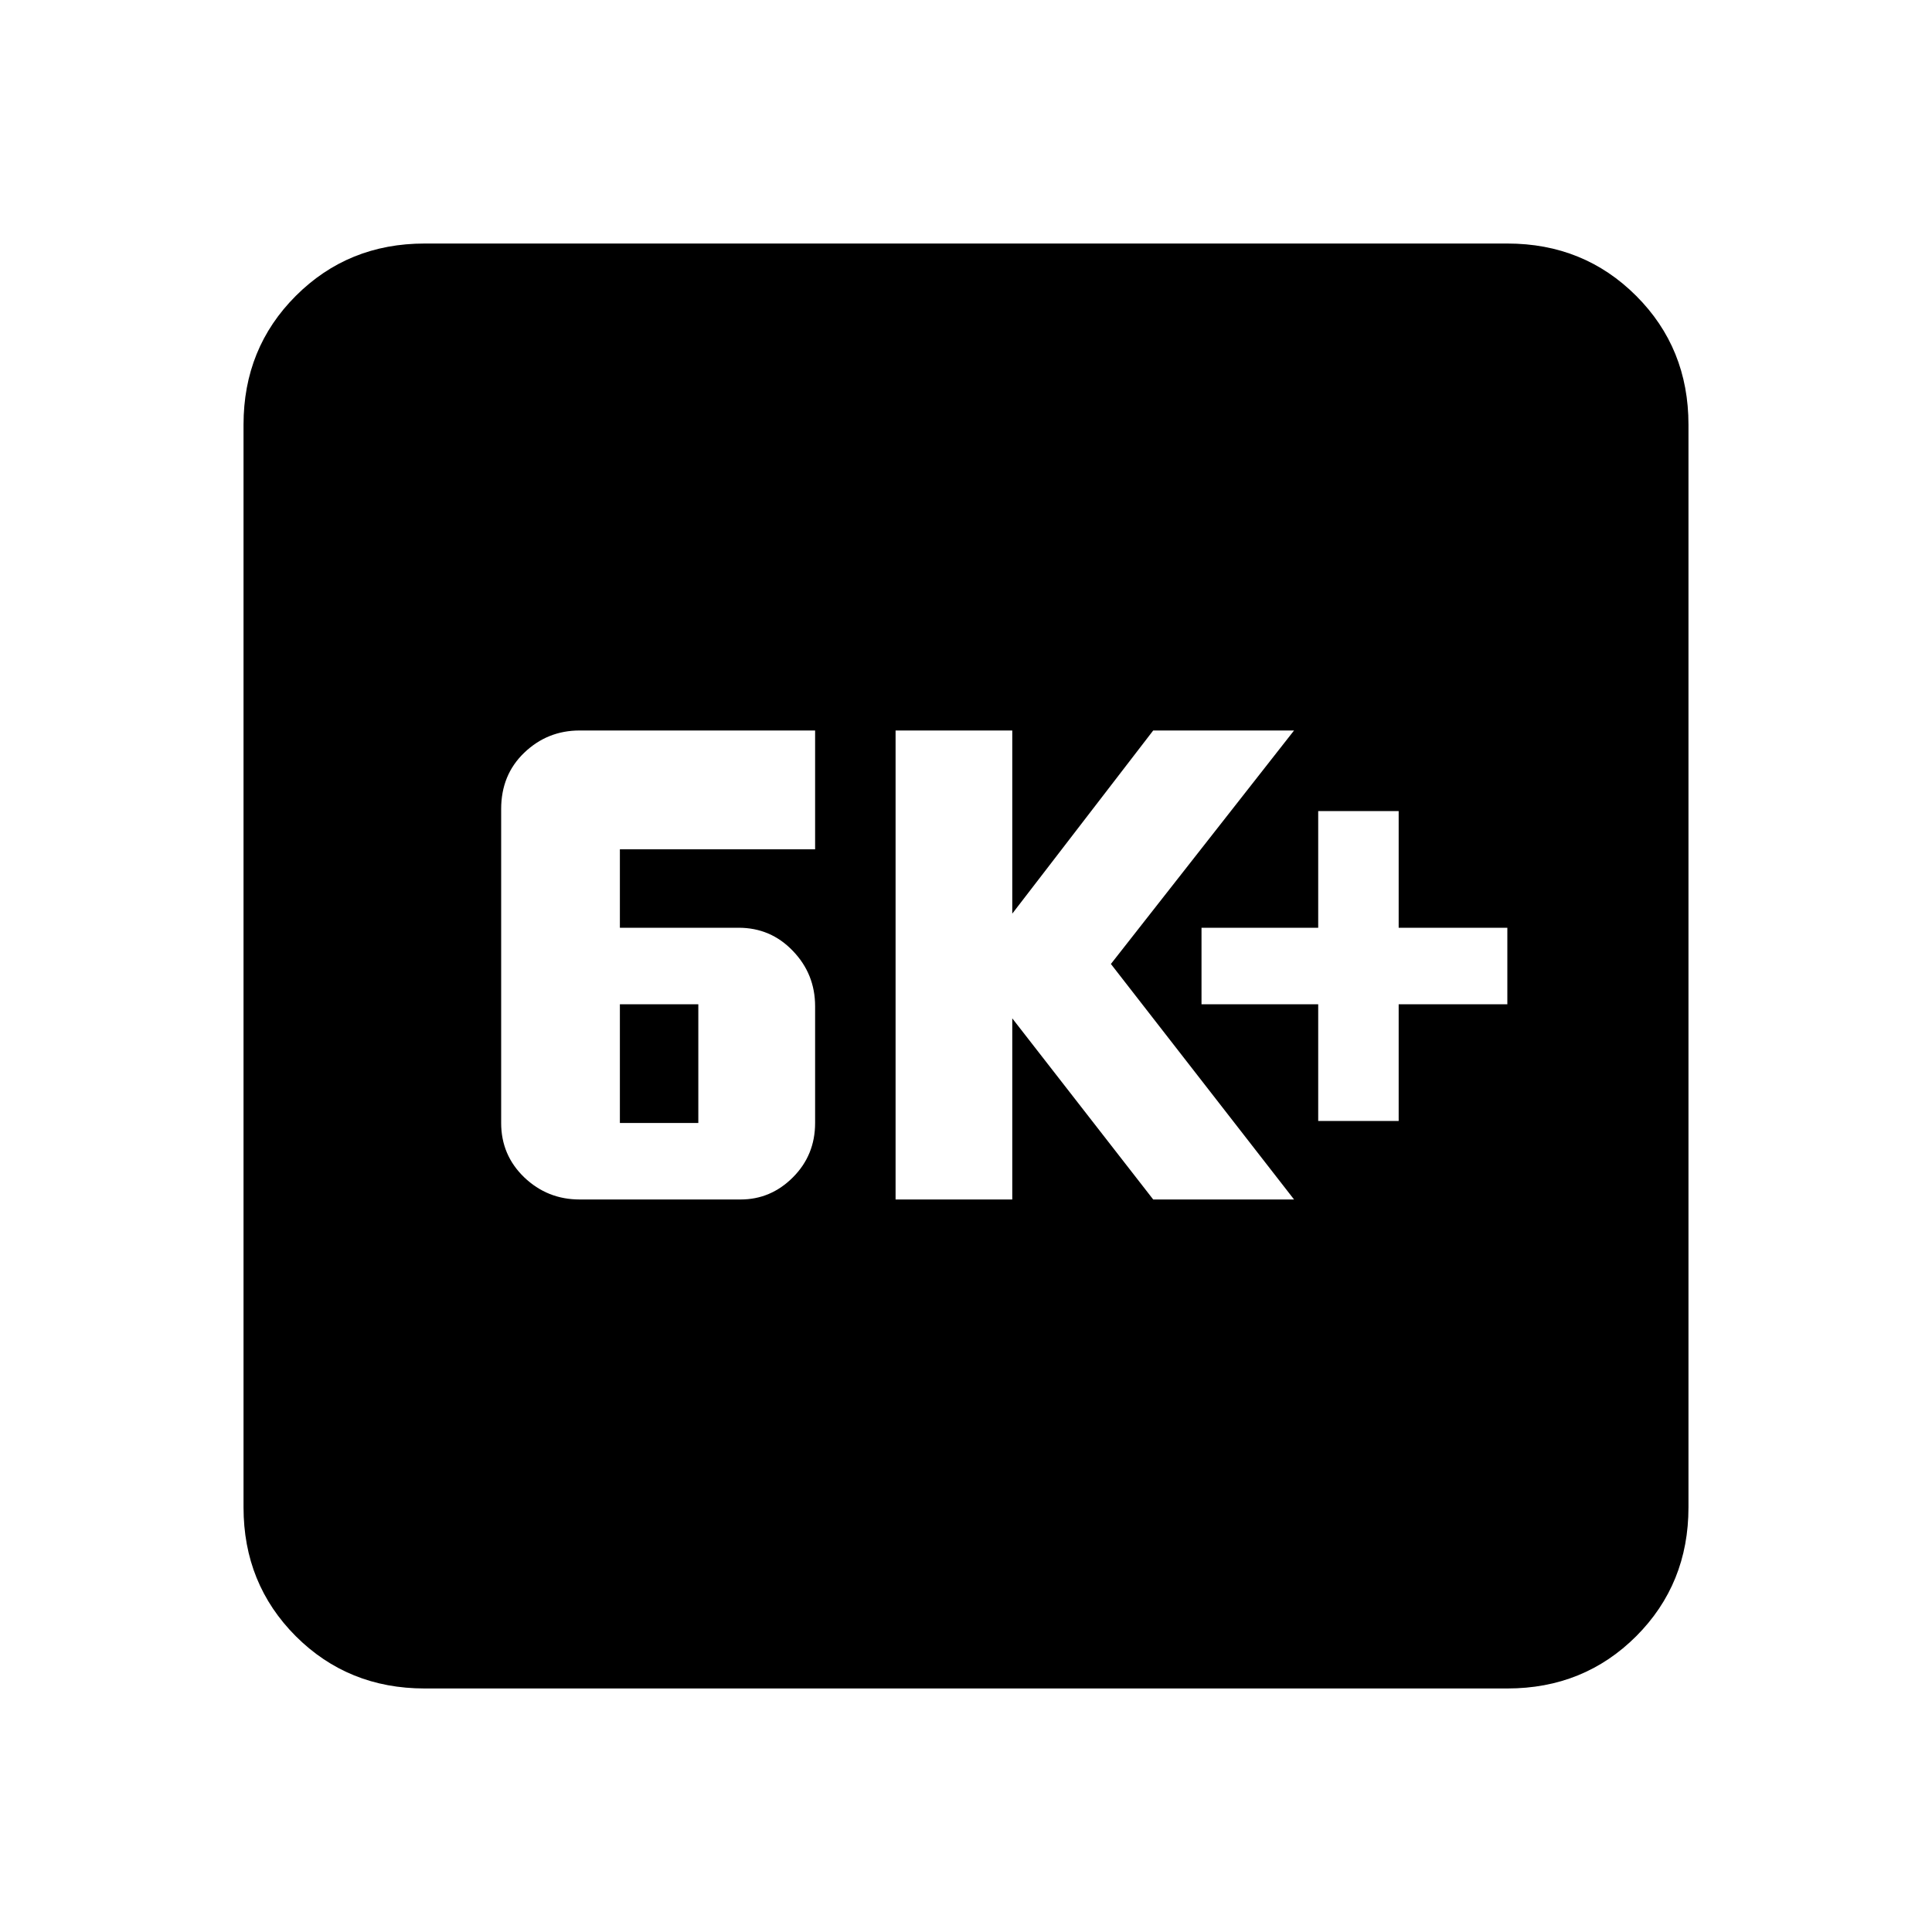 <svg xmlns="http://www.w3.org/2000/svg" height="20" width="20"><path d="M13.646 11.604H14.479V10.396H15.604V9.604H14.479V8.396H13.646V9.604H12.438V10.396H13.646ZM9.271 12.417H10.479V10.542L11.938 12.417H13.396L11.5 9.979L13.396 7.562H11.938L10.479 9.458V7.562H9.271ZM6 12.417H7.667Q7.979 12.417 8.208 12.188Q8.438 11.958 8.438 11.625V10.417Q8.438 10.083 8.208 9.844Q7.979 9.604 7.646 9.604H6.417V8.792H8.438V7.562H6Q5.667 7.562 5.427 7.792Q5.188 8.021 5.188 8.375V11.625Q5.188 11.958 5.427 12.188Q5.667 12.417 6 12.417ZM6.417 11.625V10.396H7.229V11.625ZM4.396 17.479Q3.604 17.479 3.062 16.938Q2.521 16.396 2.521 15.604V4.396Q2.521 3.604 3.062 3.063Q3.604 2.521 4.396 2.521H15.604Q16.396 2.521 16.938 3.063Q17.479 3.604 17.479 4.396V15.604Q17.479 16.396 16.938 16.938Q16.396 17.479 15.604 17.479Z"/></svg>